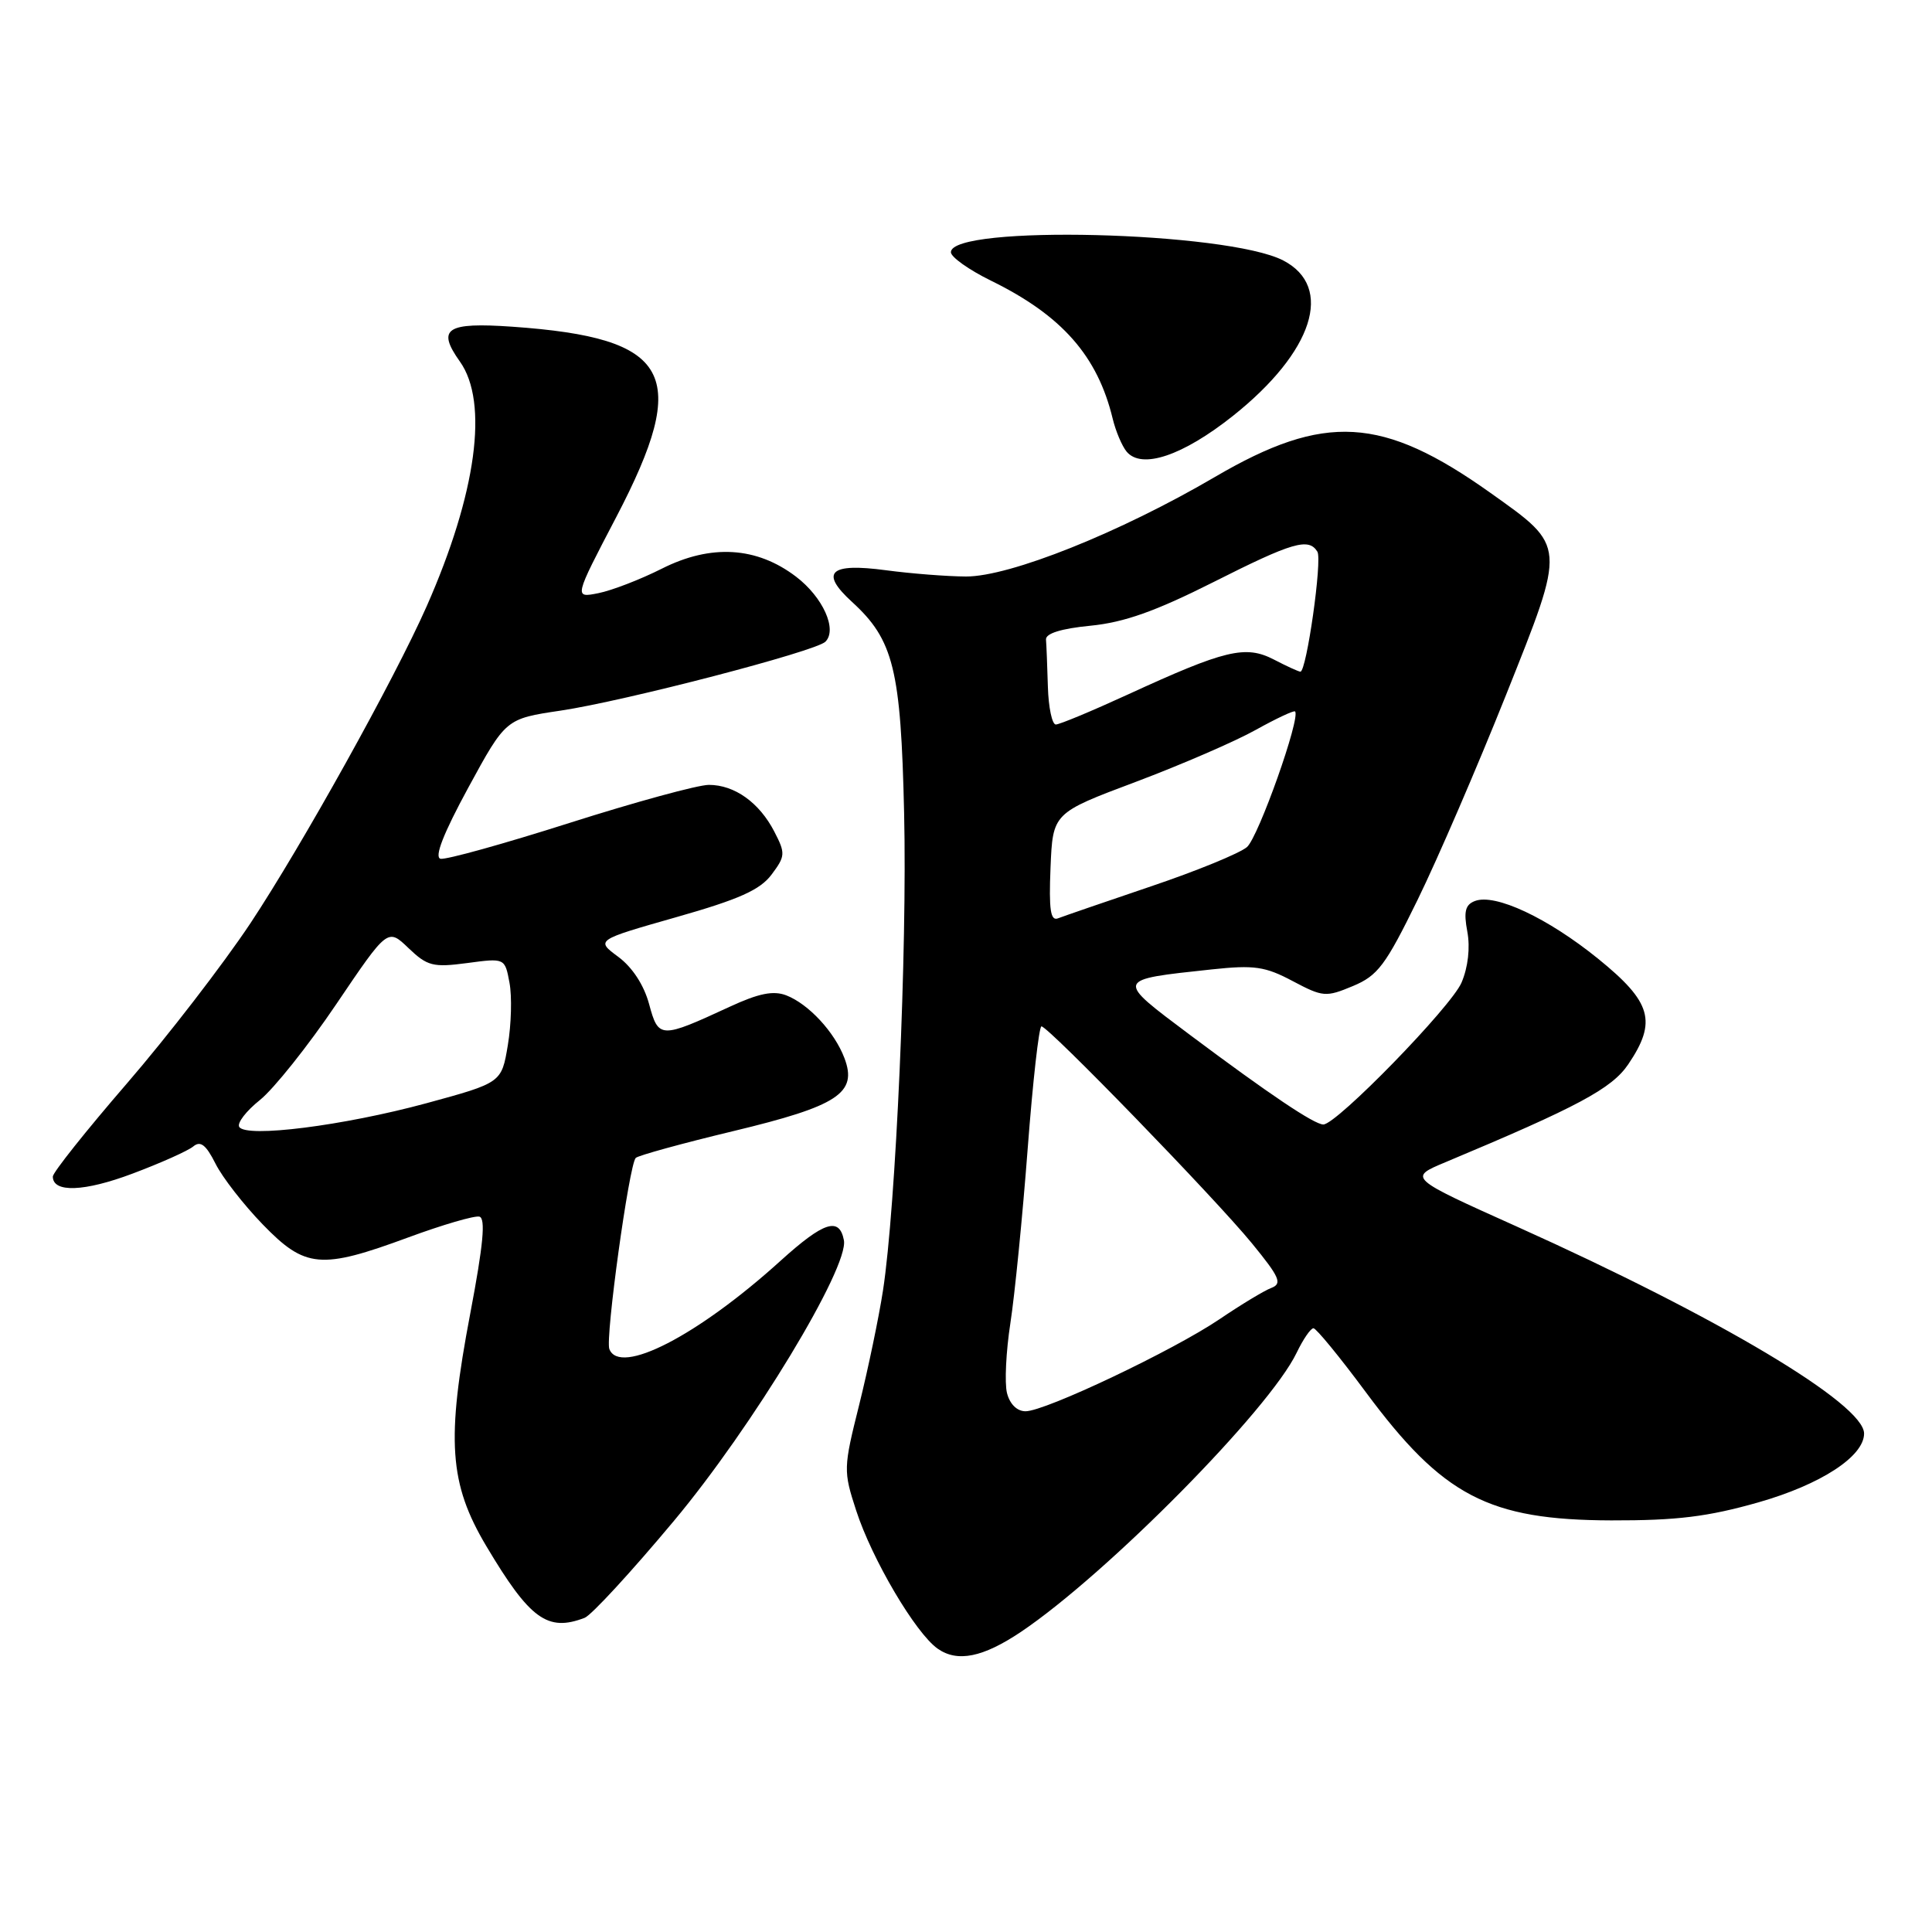 <?xml version="1.0" encoding="UTF-8" standalone="no"?>
<!DOCTYPE svg PUBLIC "-//W3C//DTD SVG 1.1//EN" "http://www.w3.org/Graphics/SVG/1.1/DTD/svg11.dtd" >
<svg xmlns="http://www.w3.org/2000/svg" xmlns:xlink="http://www.w3.org/1999/xlink" version="1.1" viewBox="0 0 256 256">
 <g >
 <path fill="currentColor"
d=" M 135.30 216.22 C 146.69 208.55 168.20 186.78 171.81 179.25 C 172.67 177.46 173.67 176.00 174.04 176.00 C 174.40 176.00 177.51 179.79 180.95 184.43 C 191.18 198.24 197.23 201.41 213.50 201.46 C 222.19 201.48 226.28 200.98 233.00 199.07 C 241.27 196.71 247.00 192.98 247.00 189.95 C 247.00 186.04 227.73 174.55 201.04 162.55 C 186.59 156.06 186.59 156.06 191.55 153.99 C 209.08 146.65 213.57 144.25 215.75 141.03 C 219.59 135.35 218.86 132.79 211.75 127.03 C 205.06 121.62 198.11 118.36 195.43 119.39 C 194.15 119.88 193.93 120.79 194.43 123.46 C 194.82 125.57 194.53 128.16 193.66 130.20 C 192.29 133.41 177.11 149.00 175.35 149.00 C 174.15 149.00 168.21 145.01 157.69 137.14 C 147.73 129.67 147.67 129.84 160.58 128.45 C 166.20 127.85 167.64 128.06 171.29 130.00 C 175.29 132.12 175.69 132.15 179.26 130.66 C 182.57 129.28 183.59 127.92 187.84 119.23 C 190.50 113.80 195.76 101.59 199.55 92.10 C 207.56 72.01 207.59 72.50 197.48 65.30 C 183.17 55.13 175.53 54.69 161.00 63.19 C 148.39 70.58 133.80 76.41 128.00 76.39 C 125.53 76.38 120.75 76.01 117.39 75.56 C 109.93 74.56 108.59 75.82 112.89 79.75 C 118.41 84.79 119.37 88.68 119.80 107.74 C 120.22 125.79 118.71 159.89 117.00 171.00 C 116.45 174.57 115.03 181.38 113.85 186.13 C 111.75 194.52 111.74 194.90 113.44 200.13 C 115.54 206.61 121.33 216.42 124.25 218.46 C 126.87 220.30 130.25 219.61 135.30 216.22 Z  M 77.47 214.37 C 78.36 214.03 83.69 208.24 89.31 201.51 C 99.70 189.08 112.52 167.90 111.82 164.33 C 111.22 161.21 109.16 161.88 103.45 167.04 C 92.47 176.99 82.10 182.34 80.74 178.75 C 80.19 177.30 83.36 154.30 84.24 153.43 C 84.56 153.11 90.37 151.51 97.16 149.88 C 111.06 146.54 113.65 144.84 111.89 140.20 C 110.58 136.74 107.14 133.04 104.19 131.89 C 102.47 131.23 100.54 131.62 96.69 133.40 C 87.50 137.65 87.25 137.64 86.01 133.05 C 85.33 130.53 83.79 128.17 81.93 126.79 C 78.93 124.57 78.93 124.57 89.61 121.53 C 97.92 119.17 100.72 117.92 102.24 115.88 C 104.07 113.44 104.09 113.07 102.60 110.19 C 100.61 106.34 97.33 104.00 93.93 104.00 C 92.48 104.00 84.18 106.27 75.47 109.04 C 66.77 111.81 59.08 113.95 58.37 113.79 C 57.52 113.60 58.74 110.46 62.05 104.37 C 67.02 95.24 67.02 95.24 74.29 94.16 C 82.80 92.89 108.09 86.31 109.37 85.03 C 110.98 83.42 109.04 79.13 105.49 76.42 C 100.26 72.43 94.20 72.07 87.70 75.35 C 84.84 76.79 81.05 78.25 79.28 78.60 C 76.05 79.24 76.05 79.24 81.66 68.51 C 91.57 49.52 88.98 44.77 67.88 43.29 C 59.13 42.68 57.83 43.54 60.94 47.91 C 64.78 53.31 63.14 65.39 56.53 80.35 C 52.24 90.05 39.98 112.08 33.18 122.34 C 29.57 127.77 22.20 137.33 16.81 143.57 C 11.41 149.82 7.00 155.36 7.00 155.90 C 7.00 158.07 11.16 157.92 17.56 155.51 C 21.29 154.11 24.91 152.49 25.61 151.91 C 26.56 151.12 27.29 151.68 28.55 154.18 C 29.46 156.01 32.29 159.64 34.82 162.25 C 40.45 168.06 42.51 168.24 54.11 163.96 C 58.64 162.29 62.88 161.05 63.52 161.21 C 64.37 161.42 64.04 164.94 62.32 174.00 C 59.11 190.88 59.51 196.58 64.44 204.87 C 70.21 214.56 72.55 216.26 77.47 214.37 Z  M 163.38 55.10 C 174.02 46.63 176.80 38.02 170.03 34.51 C 162.60 30.67 126.00 29.76 126.00 33.42 C 126.00 34.06 128.38 35.75 131.29 37.18 C 140.70 41.79 145.43 47.15 147.44 55.49 C 147.84 57.14 148.67 59.10 149.28 59.84 C 151.27 62.23 156.72 60.39 163.38 55.10 Z  M 133.43 184.58 C 133.10 183.24 133.30 179.08 133.88 175.33 C 134.46 171.57 135.49 161.19 136.17 152.25 C 136.85 143.31 137.67 136.00 138.00 136.00 C 138.91 136.00 160.97 158.74 165.89 164.75 C 169.57 169.25 169.94 170.09 168.45 170.66 C 167.50 171.02 164.43 172.88 161.61 174.79 C 155.50 178.93 138.51 187.00 135.89 187.00 C 134.76 187.00 133.80 186.05 133.43 184.58 Z  M 139.20 114.97 C 139.50 107.73 139.50 107.73 150.50 103.60 C 156.55 101.32 163.71 98.22 166.40 96.71 C 169.10 95.21 171.44 94.11 171.60 94.27 C 172.38 95.05 166.75 110.91 165.23 112.24 C 164.28 113.06 158.55 115.41 152.50 117.45 C 146.45 119.50 140.92 121.40 140.20 121.68 C 139.20 122.08 138.97 120.57 139.20 114.97 Z  M 138.85 91.00 C 138.77 88.25 138.66 85.44 138.60 84.75 C 138.53 83.94 140.60 83.29 144.50 82.91 C 148.97 82.47 153.12 80.99 160.73 77.16 C 171.29 71.83 173.40 71.22 174.56 73.10 C 175.23 74.18 173.12 89.00 172.31 89.00 C 172.08 89.00 170.50 88.28 168.79 87.39 C 165.03 85.45 162.34 86.10 149.44 92.03 C 144.69 94.21 140.40 96.00 139.90 96.00 C 139.41 96.00 138.93 93.75 138.85 91.00 Z  M 31.70 149.32 C 31.39 148.81 32.62 147.21 34.45 145.75 C 36.27 144.29 40.83 138.58 44.57 133.04 C 51.37 122.98 51.37 122.98 54.13 125.63 C 56.62 128.01 57.38 128.21 61.90 127.61 C 66.90 126.94 66.90 126.94 67.51 130.22 C 67.85 132.03 67.75 135.75 67.29 138.49 C 66.46 143.47 66.46 143.47 56.48 146.19 C 45.53 149.16 32.61 150.80 31.70 149.32 Z "/>
</g>
</svg>